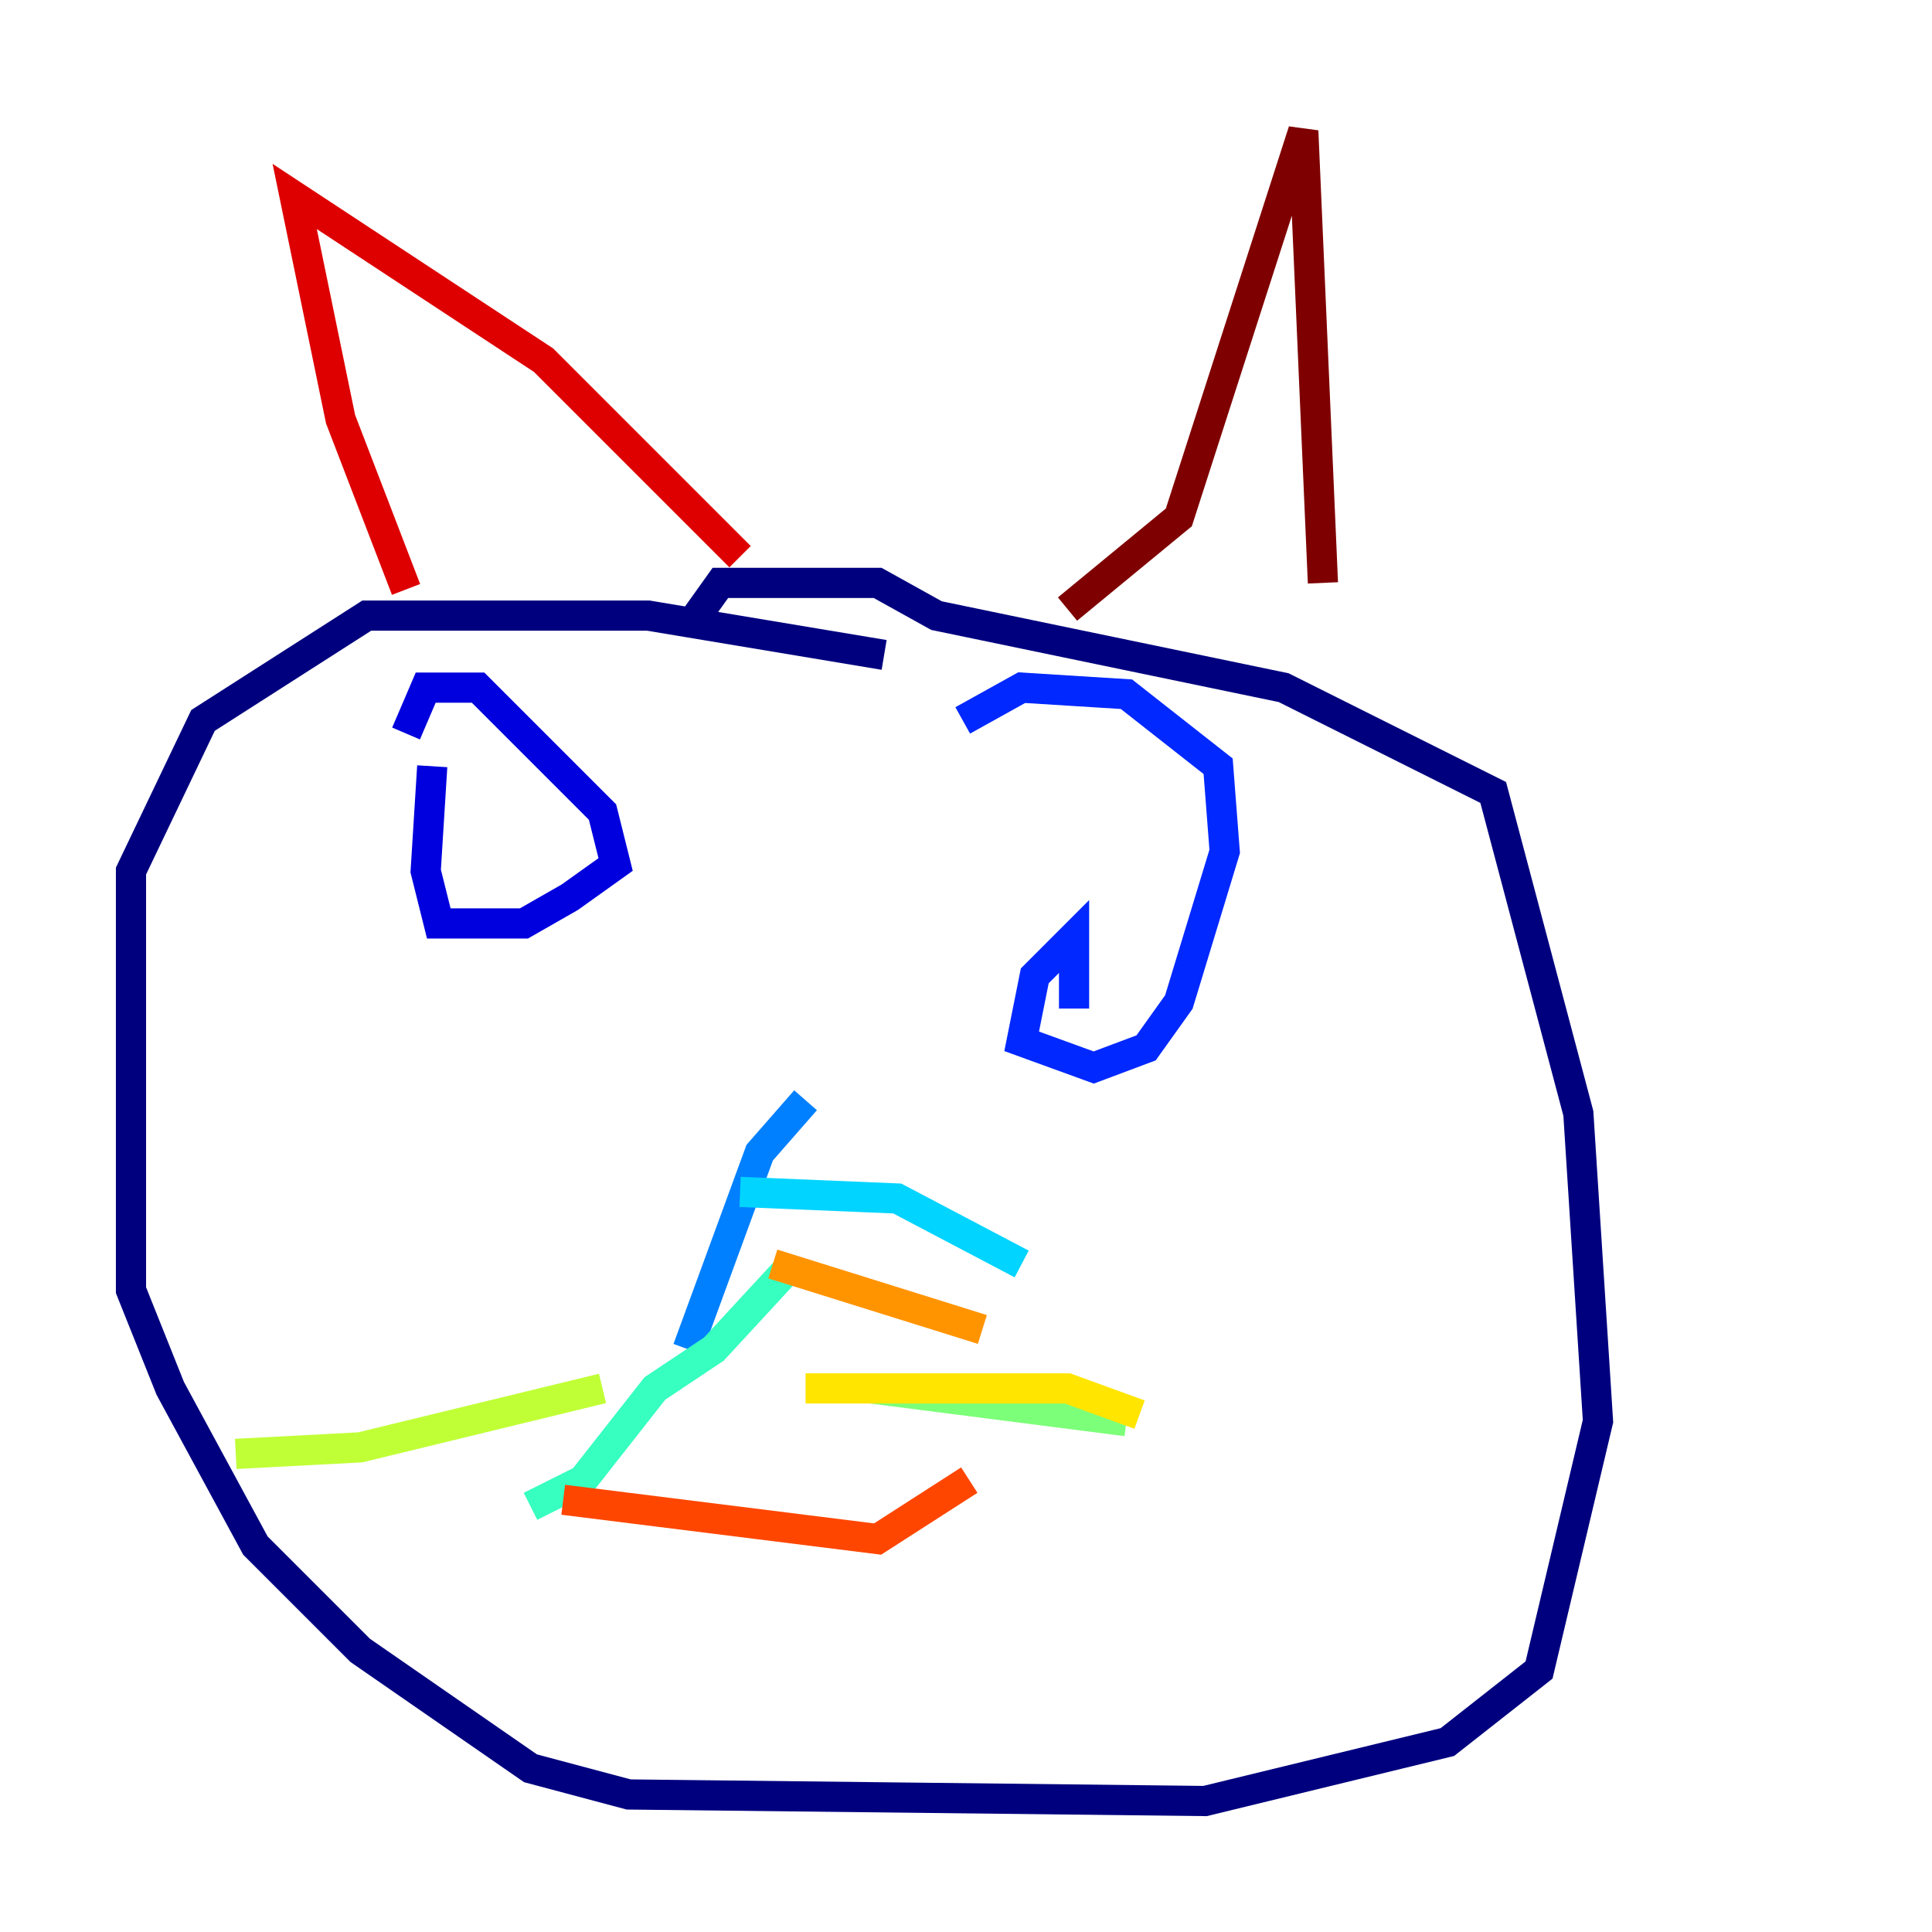 <?xml version="1.0" encoding="utf-8" ?>
<svg baseProfile="tiny" height="128" version="1.2" viewBox="0,0,128,128" width="128" xmlns="http://www.w3.org/2000/svg" xmlns:ev="http://www.w3.org/2001/xml-events" xmlns:xlink="http://www.w3.org/1999/xlink"><defs /><polyline fill="none" points="58.576,43.39 42.956,40.786 24.298,40.786 13.451,47.729 8.678,57.709 8.678,85.478 11.281,91.986 16.922,102.4 23.864,109.342 35.146,117.153 41.654,118.888 79.837,119.322 95.891,115.417 101.966,110.644 105.871,94.156 104.57,73.763 98.929,52.502 85.044,45.559 62.047,40.786 58.142,38.617 47.729,38.617 45.559,41.654" stroke="#00007f" stroke-width="2" /><polyline fill="none" points="28.637,50.766 28.203,57.709 29.071,61.18 34.712,61.18 37.749,59.444 40.786,57.275 39.919,53.803 31.675,45.559 28.203,45.559 26.902,48.597" stroke="#0000de" stroke-width="2" /><polyline fill="none" points="71.159,66.82 71.159,62.047 68.556,64.651 67.688,68.99 72.461,70.725 75.932,69.424 78.102,66.386 81.139,56.407 80.705,50.766 74.63,45.993 67.688,45.559 63.783,47.729" stroke="#0028ff" stroke-width="2" /><polyline fill="none" points="53.37,72.895 50.332,76.366 45.559,89.383" stroke="#0080ff" stroke-width="2" /><polyline fill="none" points="49.031,78.969 59.444,79.403 67.688,83.742" stroke="#00d4ff" stroke-width="2" /><polyline fill="none" points="52.502,83.742 47.295,89.383 43.39,91.986 38.617,98.061 35.146,99.797" stroke="#36ffc0" stroke-width="2" /><polyline fill="none" points="57.709,91.986 74.63,94.156" stroke="#7cff79" stroke-width="2" /><polyline fill="none" points="39.919,91.986 23.864,95.891 15.62,96.325" stroke="#c0ff36" stroke-width="2" /><polyline fill="none" points="53.37,91.986 70.725,91.986 75.498,93.722" stroke="#ffe500" stroke-width="2" /><polyline fill="none" points="51.2,83.742 65.085,88.081" stroke="#ff9400" stroke-width="2" /><polyline fill="none" points="37.315,99.363 58.142,101.966 64.217,98.061" stroke="#ff4600" stroke-width="2" /><polyline fill="none" points="26.902,39.051 22.563,27.77 19.525,13.017 36.014,23.864 49.031,36.881" stroke="#de0000" stroke-width="2" /><polyline fill="none" points="70.725,40.352 78.102,34.278 86.346,8.678 87.647,38.617" stroke="#7f0000" stroke-width="2" /></svg>
